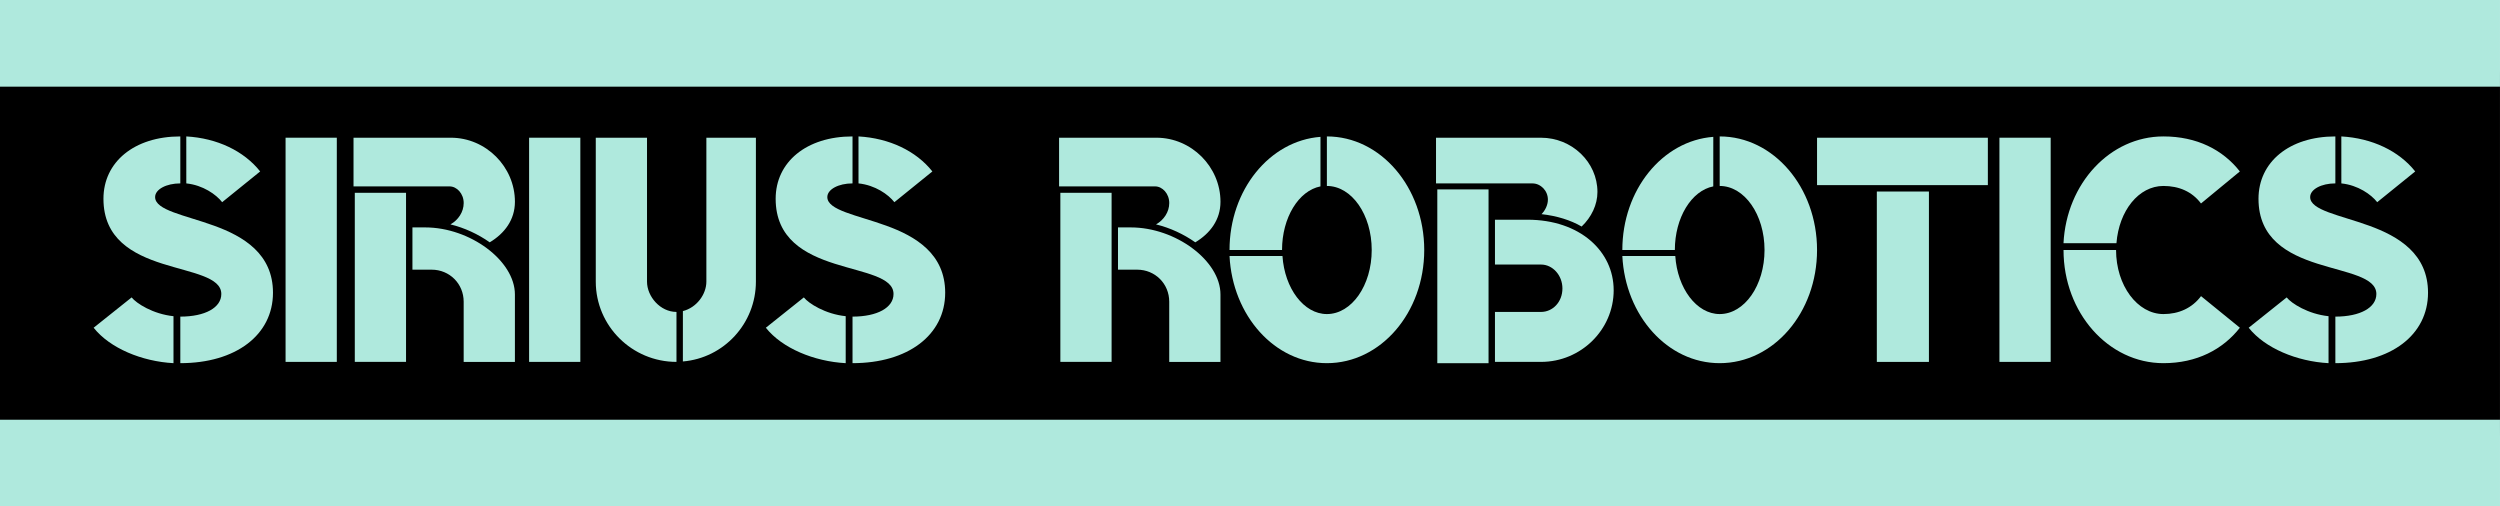 <?xml version="1.0" encoding="UTF-8" standalone="no"?>
<!-- Created with Inkscape (http://www.inkscape.org/) -->

<svg
   xmlns:dc="http://purl.org/dc/elements/1.1/"
   xmlns:cc="http://creativecommons.org/ns#"
   xmlns:rdf="http://www.w3.org/1999/02/22-rdf-syntax-ns#"
   xmlns:svg="http://www.w3.org/2000/svg"
   xmlns="http://www.w3.org/2000/svg"
   xmlns:sodipodi="http://sodipodi.sourceforge.net/DTD/sodipodi-0.dtd"
   xmlns:inkscape="http://www.inkscape.org/namespaces/inkscape"
   width="123.105mm"
   height="24.935mm"
   viewBox="0 0 123.105 24.935"
   version="1.1"
   id="svg6667"
   inkscape:version="0.92.4 (5da689c313, 2019-01-14)"
   sodipodi:docname="siriusrobotics.svg">
  <defs
     id="defs6661" />
  <sodipodi:namedview
     id="base"
     pagecolor="#ffffff"
     bordercolor="#666666"
     borderopacity="1.0"
     inkscape:pageopacity="0.0"
     inkscape:pageshadow="2"
     inkscape:zoom="0.35"
     inkscape:cx="-1127.3615"
     inkscape:cy="9.9792328"
     inkscape:document-units="mm"
     inkscape:current-layer="layer1"
     showgrid="false"
     inkscape:window-width="1920"
     inkscape:window-height="1043"
     inkscape:window-x="0"
     inkscape:window-y="1098"
     inkscape:window-maximized="0" />
  <g
     inkscape:label="Layer 1"
     inkscape:groupmode="layer"
     id="layer1"
     transform="translate(-255.948,-126.538)">
    <g
       transform="translate(55.151,11.383)"
       id="g6632">
      <path
         inkscape:connector-curvature="0"
         id="rect1414"
         d="m 204.831,115.156 h 115.036 c 2.235,0 4.034,1.799 4.034,4.034 v 16.867 c 0,2.235 -1.799,4.034 -4.034,4.034 H 204.831 c -2.235,0 -4.034,-1.799 -4.034,-4.034 v -16.867 c 0,-2.235 1.799,-4.034 4.034,-4.034 z"
         style="fill:#000000;fill-opacity:1;stroke:none;stroke-width:0.808;stroke-miterlimit:4;stroke-dasharray:none;stroke-dashoffset:0;stroke-opacity:1" />
      <g
         id="text4526"
         style="font-style:normal;font-variant:normal;font-weight:500;font-stretch:normal;font-size:21.027px;line-height:1.25;font-family:BroshK;-inkscape-font-specification:'BroshK, Medium';font-variant-ligatures:normal;font-variant-caps:normal;font-variant-numeric:normal;font-feature-settings:normal;text-align:start;letter-spacing:0px;word-spacing:0px;writing-mode:lr-tb;text-anchor:start;fill:#afe9dd;fill-opacity:1;stroke:none;stroke-width:0.526"
         aria-label="Sirius Robotics">
        <path
           inkscape:connector-curvature="0"
           id="path9166"
           style="font-style:normal;font-variant:normal;font-weight:500;font-stretch:normal;font-size:21.027px;font-family:BroshK;-inkscape-font-specification:'BroshK, Medium';font-variant-ligatures:normal;font-variant-caps:normal;font-variant-numeric:normal;font-feature-settings:normal;text-align:start;writing-mode:lr-tb;text-anchor:start;fill:#afe9dd;stroke-width:0.526"
           d="m 209.676,124.186 v -2.313 c -2.271,0 -3.785,1.262 -3.785,3.07 0,1.976 1.451,2.733 2.902,3.196 1.451,0.463 2.902,0.652 2.902,1.493 0,0.673 -0.799,1.114 -2.019,1.114 v 2.292 c 2.733,0 4.563,-1.388 4.563,-3.469 0,-1.913 -1.451,-2.776 -2.902,-3.301 -1.451,-0.526 -2.902,-0.757 -2.902,-1.409 0,-0.378 0.547,-0.673 1.241,-0.673 z m -0.336,6.539 c -1.009,-0.105 -1.829,-0.631 -2.061,-0.925 l -1.871,1.493 c 0.799,1.009 2.376,1.661 3.932,1.745 z m 0.631,-6.539 c 0.82,0.084 1.472,0.547 1.766,0.925 l 1.871,-1.514 c -0.799,-1.009 -2.124,-1.64 -3.638,-1.724 z" />
        <path
           inkscape:connector-curvature="0"
           id="path9168"
           style="font-style:normal;font-variant:normal;font-weight:500;font-stretch:normal;font-size:21.027px;font-family:BroshK;-inkscape-font-specification:'BroshK, Medium';font-variant-ligatures:normal;font-variant-caps:normal;font-variant-numeric:normal;font-feature-settings:normal;text-align:start;writing-mode:lr-tb;text-anchor:start;fill:#afe9dd;stroke-width:0.526"
           d="m 214.859,132.975 h 2.523 v -11.039 h -2.523 z" />
        <path
           inkscape:connector-curvature="0"
           id="path9170"
           style="font-style:normal;font-variant:normal;font-weight:500;font-stretch:normal;font-size:21.027px;font-family:BroshK;-inkscape-font-specification:'BroshK, Medium';font-variant-ligatures:normal;font-variant-caps:normal;font-variant-numeric:normal;font-feature-settings:normal;text-align:start;writing-mode:lr-tb;text-anchor:start;fill:#afe9dd;stroke-width:0.526"
           d="m 221.737,126.352 h -0.631 v 2.082 h 0.946 c 0.883,0 1.577,0.694 1.577,1.577 v 2.965 h 2.523 v -3.322 c 0,-1.661 -2.208,-3.301 -4.416,-3.301 z m -3.469,6.623 h 2.523 v -8.326 h -2.523 z m 6.644,-5.887 c 0.736,-0.442 1.241,-1.114 1.241,-1.998 0,-1.724 -1.43,-3.154 -3.154,-3.154 h -4.794 v 2.397 h 4.731 c 0.357,0 0.694,0.357 0.694,0.82 0,0.442 -0.273,0.841 -0.652,1.051 0.694,0.168 1.367,0.484 1.934,0.883 z" />
        <path
           inkscape:connector-curvature="0"
           id="path9172"
           style="font-style:normal;font-variant:normal;font-weight:500;font-stretch:normal;font-size:21.027px;font-family:BroshK;-inkscape-font-specification:'BroshK, Medium';font-variant-ligatures:normal;font-variant-caps:normal;font-variant-numeric:normal;font-feature-settings:normal;text-align:start;writing-mode:lr-tb;text-anchor:start;fill:#afe9dd;stroke-width:0.526"
           d="m 226.851,132.975 h 2.523 v -11.039 h -2.523 z" />
        <path
           inkscape:connector-curvature="0"
           id="path9174"
           style="font-style:normal;font-variant:normal;font-weight:500;font-stretch:normal;font-size:21.027px;font-family:BroshK;-inkscape-font-specification:'BroshK, Medium';font-variant-ligatures:normal;font-variant-caps:normal;font-variant-numeric:normal;font-feature-settings:normal;text-align:start;writing-mode:lr-tb;text-anchor:start;fill:#afe9dd;stroke-width:0.526"
           d="m 234.108,132.975 v -2.46 c -0.799,0 -1.451,-0.757 -1.451,-1.493 v -7.086 h -2.523 v 7.086 c 0,2.187 1.787,3.953 3.974,3.953 z m 0.315,-0.021 c 2.019,-0.168 3.596,-1.871 3.596,-3.932 v -7.086 h -2.439 v 7.086 c 0,0.631 -0.484,1.283 -1.156,1.451 z" />
        <path
           inkscape:connector-curvature="0"
           id="path9176"
           style="font-style:normal;font-variant:normal;font-weight:500;font-stretch:normal;font-size:21.027px;font-family:BroshK;-inkscape-font-specification:'BroshK, Medium';font-variant-ligatures:normal;font-variant-caps:normal;font-variant-numeric:normal;font-feature-settings:normal;text-align:start;writing-mode:lr-tb;text-anchor:start;fill:#afe9dd;stroke-width:0.526"
           d="m 242.777,124.186 v -2.313 c -2.271,0 -3.785,1.262 -3.785,3.07 0,1.976 1.451,2.733 2.902,3.196 1.451,0.463 2.902,0.652 2.902,1.493 0,0.673 -0.799,1.114 -2.019,1.114 v 2.292 c 2.733,0 4.563,-1.388 4.563,-3.469 0,-1.913 -1.451,-2.776 -2.902,-3.301 -1.451,-0.526 -2.902,-0.757 -2.902,-1.409 0,-0.378 0.547,-0.673 1.241,-0.673 z m -0.336,6.539 c -1.009,-0.105 -1.829,-0.631 -2.061,-0.925 l -1.871,1.493 c 0.799,1.009 2.376,1.661 3.932,1.745 z m 0.631,-6.539 c 0.82,0.084 1.472,0.547 1.766,0.925 l 1.871,-1.514 c -0.799,-1.009 -2.124,-1.64 -3.638,-1.724 z" />
        <path
           inkscape:connector-curvature="0"
           id="path9178"
           style="font-style:normal;font-variant:normal;font-weight:500;font-stretch:normal;font-size:21.027px;font-family:BroshK;-inkscape-font-specification:'BroshK, Medium';font-variant-ligatures:normal;font-variant-caps:normal;font-variant-numeric:normal;font-feature-settings:normal;text-align:start;writing-mode:lr-tb;text-anchor:start;fill:#afe9dd;stroke-width:0.526"
           d="m 256.48,126.352 h -0.631 v 2.082 h 0.946 c 0.883,0 1.577,0.694 1.577,1.577 v 2.965 h 2.523 v -3.322 c 0,-1.661 -2.208,-3.301 -4.416,-3.301 z m -3.469,6.623 h 2.523 v -8.326 H 253.011 Z m 6.644,-5.887 c 0.736,-0.442 1.241,-1.114 1.241,-1.998 0,-1.724 -1.43,-3.154 -3.154,-3.154 h -4.794 v 2.397 h 4.731 c 0.357,0 0.694,0.357 0.694,0.82 0,0.442 -0.273,0.841 -0.652,1.051 0.694,0.168 1.367,0.484 1.934,0.883 z" />
        <path
           inkscape:connector-curvature="0"
           id="path9180"
           style="font-style:normal;font-variant:normal;font-weight:500;font-stretch:normal;font-size:21.027px;font-family:BroshK;-inkscape-font-specification:'BroshK, Medium';font-variant-ligatures:normal;font-variant-caps:normal;font-variant-numeric:normal;font-feature-settings:normal;text-align:start;writing-mode:lr-tb;text-anchor:start;fill:#afe9dd;stroke-width:0.526"
           d="m 265.82,121.894 c -2.502,0.189 -4.479,2.607 -4.479,5.572 h 2.586 c 0,-1.598 0.82,-2.923 1.892,-3.133 z m 2.523,5.572 c 0,1.745 -0.988,3.154 -2.208,3.154 -1.135,0 -2.082,-1.262 -2.187,-2.86 h -2.607 c 0.147,2.944 2.229,5.278 4.794,5.278 2.649,0 4.794,-2.481 4.794,-5.572 0,-3.091 -2.145,-5.593 -4.794,-5.593 v 2.439 c 1.22,0 2.208,1.409 2.208,3.154 z" />
        <path
           inkscape:connector-curvature="0"
           id="path9182"
           style="font-style:normal;font-variant:normal;font-weight:500;font-stretch:normal;font-size:21.027px;font-family:BroshK;-inkscape-font-specification:'BroshK, Medium';font-variant-ligatures:normal;font-variant-caps:normal;font-variant-numeric:normal;font-feature-settings:normal;text-align:start;writing-mode:lr-tb;text-anchor:start;fill:#afe9dd;stroke-width:0.526"
           d="m 276.704,125.7 c 0.757,0.084 1.43,0.294 1.976,0.61 0.484,-0.463 0.778,-1.072 0.778,-1.703 0,-1.472 -1.262,-2.67 -2.776,-2.67 h -5.173 v 2.25 h 4.752 c 0.4,0 0.757,0.357 0.757,0.799 0,0.252 -0.126,0.526 -0.315,0.715 z m 3.553,3.743 c 0,-1.913 -1.661,-3.469 -4.247,-3.469 h -0.336 -1.262 v 2.208 h 1.325 0.946 c 0.568,0 1.051,0.526 1.051,1.177 0,0.673 -0.484,1.156 -1.051,1.156 h -2.271 v 2.46 h 2.271 c 1.955,0 3.575,-1.577 3.575,-3.532 z m -8.684,3.596 h 2.523 v -8.558 h -2.523 z" />
        <path
           inkscape:connector-curvature="0"
           id="path9184"
           style="font-style:normal;font-variant:normal;font-weight:500;font-stretch:normal;font-size:21.027px;font-family:BroshK;-inkscape-font-specification:'BroshK, Medium';font-variant-ligatures:normal;font-variant-caps:normal;font-variant-numeric:normal;font-feature-settings:normal;text-align:start;writing-mode:lr-tb;text-anchor:start;fill:#afe9dd;stroke-width:0.526"
           d="m 285.163,121.894 c -2.502,0.189 -4.479,2.607 -4.479,5.572 h 2.586 c 0,-1.598 0.82,-2.923 1.892,-3.133 z m 2.523,5.572 c 0,1.745 -0.988,3.154 -2.208,3.154 -1.135,0 -2.082,-1.262 -2.187,-2.86 h -2.607 c 0.147,2.944 2.229,5.278 4.794,5.278 2.649,0 4.794,-2.481 4.794,-5.572 0,-3.091 -2.145,-5.593 -4.794,-5.593 v 2.439 c 1.22,0 2.208,1.409 2.208,3.154 z" />
        <path
           inkscape:connector-curvature="0"
           id="path9186"
           style="font-style:normal;font-variant:normal;font-weight:500;font-stretch:normal;font-size:21.027px;font-family:BroshK;-inkscape-font-specification:'BroshK, Medium';font-variant-ligatures:normal;font-variant-caps:normal;font-variant-numeric:normal;font-feature-settings:normal;text-align:start;writing-mode:lr-tb;text-anchor:start;fill:#afe9dd;stroke-width:0.526"
           d="M 295.781,124.586 H 293.216 v 8.39 h 2.565 z m -5.509,-0.315 h 8.411 v -2.334 h -8.411 z" />
        <path
           inkscape:connector-curvature="0"
           id="path9188"
           style="font-style:normal;font-variant:normal;font-weight:500;font-stretch:normal;font-size:21.027px;font-family:BroshK;-inkscape-font-specification:'BroshK, Medium';font-variant-ligatures:normal;font-variant-caps:normal;font-variant-numeric:normal;font-feature-settings:normal;text-align:start;writing-mode:lr-tb;text-anchor:start;fill:#afe9dd;stroke-width:0.526"
           d="m 299.253,132.975 h 2.523 v -11.039 h -2.523 z" />
        <path
           inkscape:connector-curvature="0"
           id="path9190"
           style="font-style:normal;font-variant:normal;font-weight:500;font-stretch:normal;font-size:21.027px;font-family:BroshK;-inkscape-font-specification:'BroshK, Medium';font-variant-ligatures:normal;font-variant-caps:normal;font-variant-numeric:normal;font-feature-settings:normal;text-align:start;writing-mode:lr-tb;text-anchor:start;fill:#afe9dd;stroke-width:0.526"
           d="m 304.995,127.466 h -2.586 c 0,3.091 2.208,5.572 4.92,5.572 1.64,0 2.923,-0.673 3.764,-1.745 l -1.913,-1.556 c -0.442,0.589 -1.093,0.883 -1.85,0.883 -1.283,0 -2.334,-1.409 -2.334,-3.154 z m 4.184,-2.292 1.913,-1.577 c -0.841,-1.072 -2.124,-1.724 -3.764,-1.724 -2.628,0 -4.773,2.313 -4.92,5.257 h 2.607 c 0.126,-1.598 1.093,-2.818 2.313,-2.818 0.757,0 1.409,0.273 1.85,0.862 z" />
        <path
           inkscape:connector-curvature="0"
           id="path9192"
           style="font-style:normal;font-variant:normal;font-weight:500;font-stretch:normal;font-size:21.027px;font-family:BroshK;-inkscape-font-specification:'BroshK, Medium';font-variant-ligatures:normal;font-variant-caps:normal;font-variant-numeric:normal;font-feature-settings:normal;text-align:start;writing-mode:lr-tb;text-anchor:start;fill:#afe9dd;stroke-width:0.526"
           d="m 315.795,124.186 v -2.313 c -2.271,0 -3.785,1.262 -3.785,3.07 0,1.976 1.451,2.733 2.902,3.196 1.451,0.463 2.902,0.652 2.902,1.493 0,0.673 -0.799,1.114 -2.019,1.114 v 2.292 c 2.733,0 4.563,-1.388 4.563,-3.469 0,-1.913 -1.451,-2.776 -2.902,-3.301 -1.451,-0.526 -2.902,-0.757 -2.902,-1.409 0,-0.378 0.547,-0.673 1.241,-0.673 z m -0.336,6.539 c -1.009,-0.105 -1.829,-0.631 -2.061,-0.925 l -1.871,1.493 c 0.799,1.009 2.376,1.661 3.932,1.745 z m 0.631,-6.539 c 0.82,0.084 1.472,0.547 1.766,0.925 l 1.871,-1.514 c -0.799,-1.009 -2.124,-1.64 -3.638,-1.724 z" />
      </g>
      <path
         inkscape:connector-curvature="0"
         id="rect1416"
         d="m 200.796,115.156 h 123.105 c 0,0 0,0 0,0 v 4.268 c 0,0 0,0 0,0 H 200.796 c 0,0 0,0 0,0 v -4.268 c 0,0 0,0 0,0 z"
         style="fill:#afe9dd;fill-opacity:1;stroke:none;stroke-width:0.334;stroke-miterlimit:4;stroke-dasharray:none;stroke-dashoffset:0;stroke-opacity:1" />
      <path
         inkscape:connector-curvature="0"
         id="rect1418"
         d="m 200.796,135.823 h 123.105 v 4.268 H 200.796 Z"
         style="fill:#afe9dd;fill-opacity:1;stroke:none;stroke-width:0.334;stroke-miterlimit:4;stroke-dasharray:none;stroke-dashoffset:0;stroke-opacity:1" />
    </g>
  </g>
</svg>
